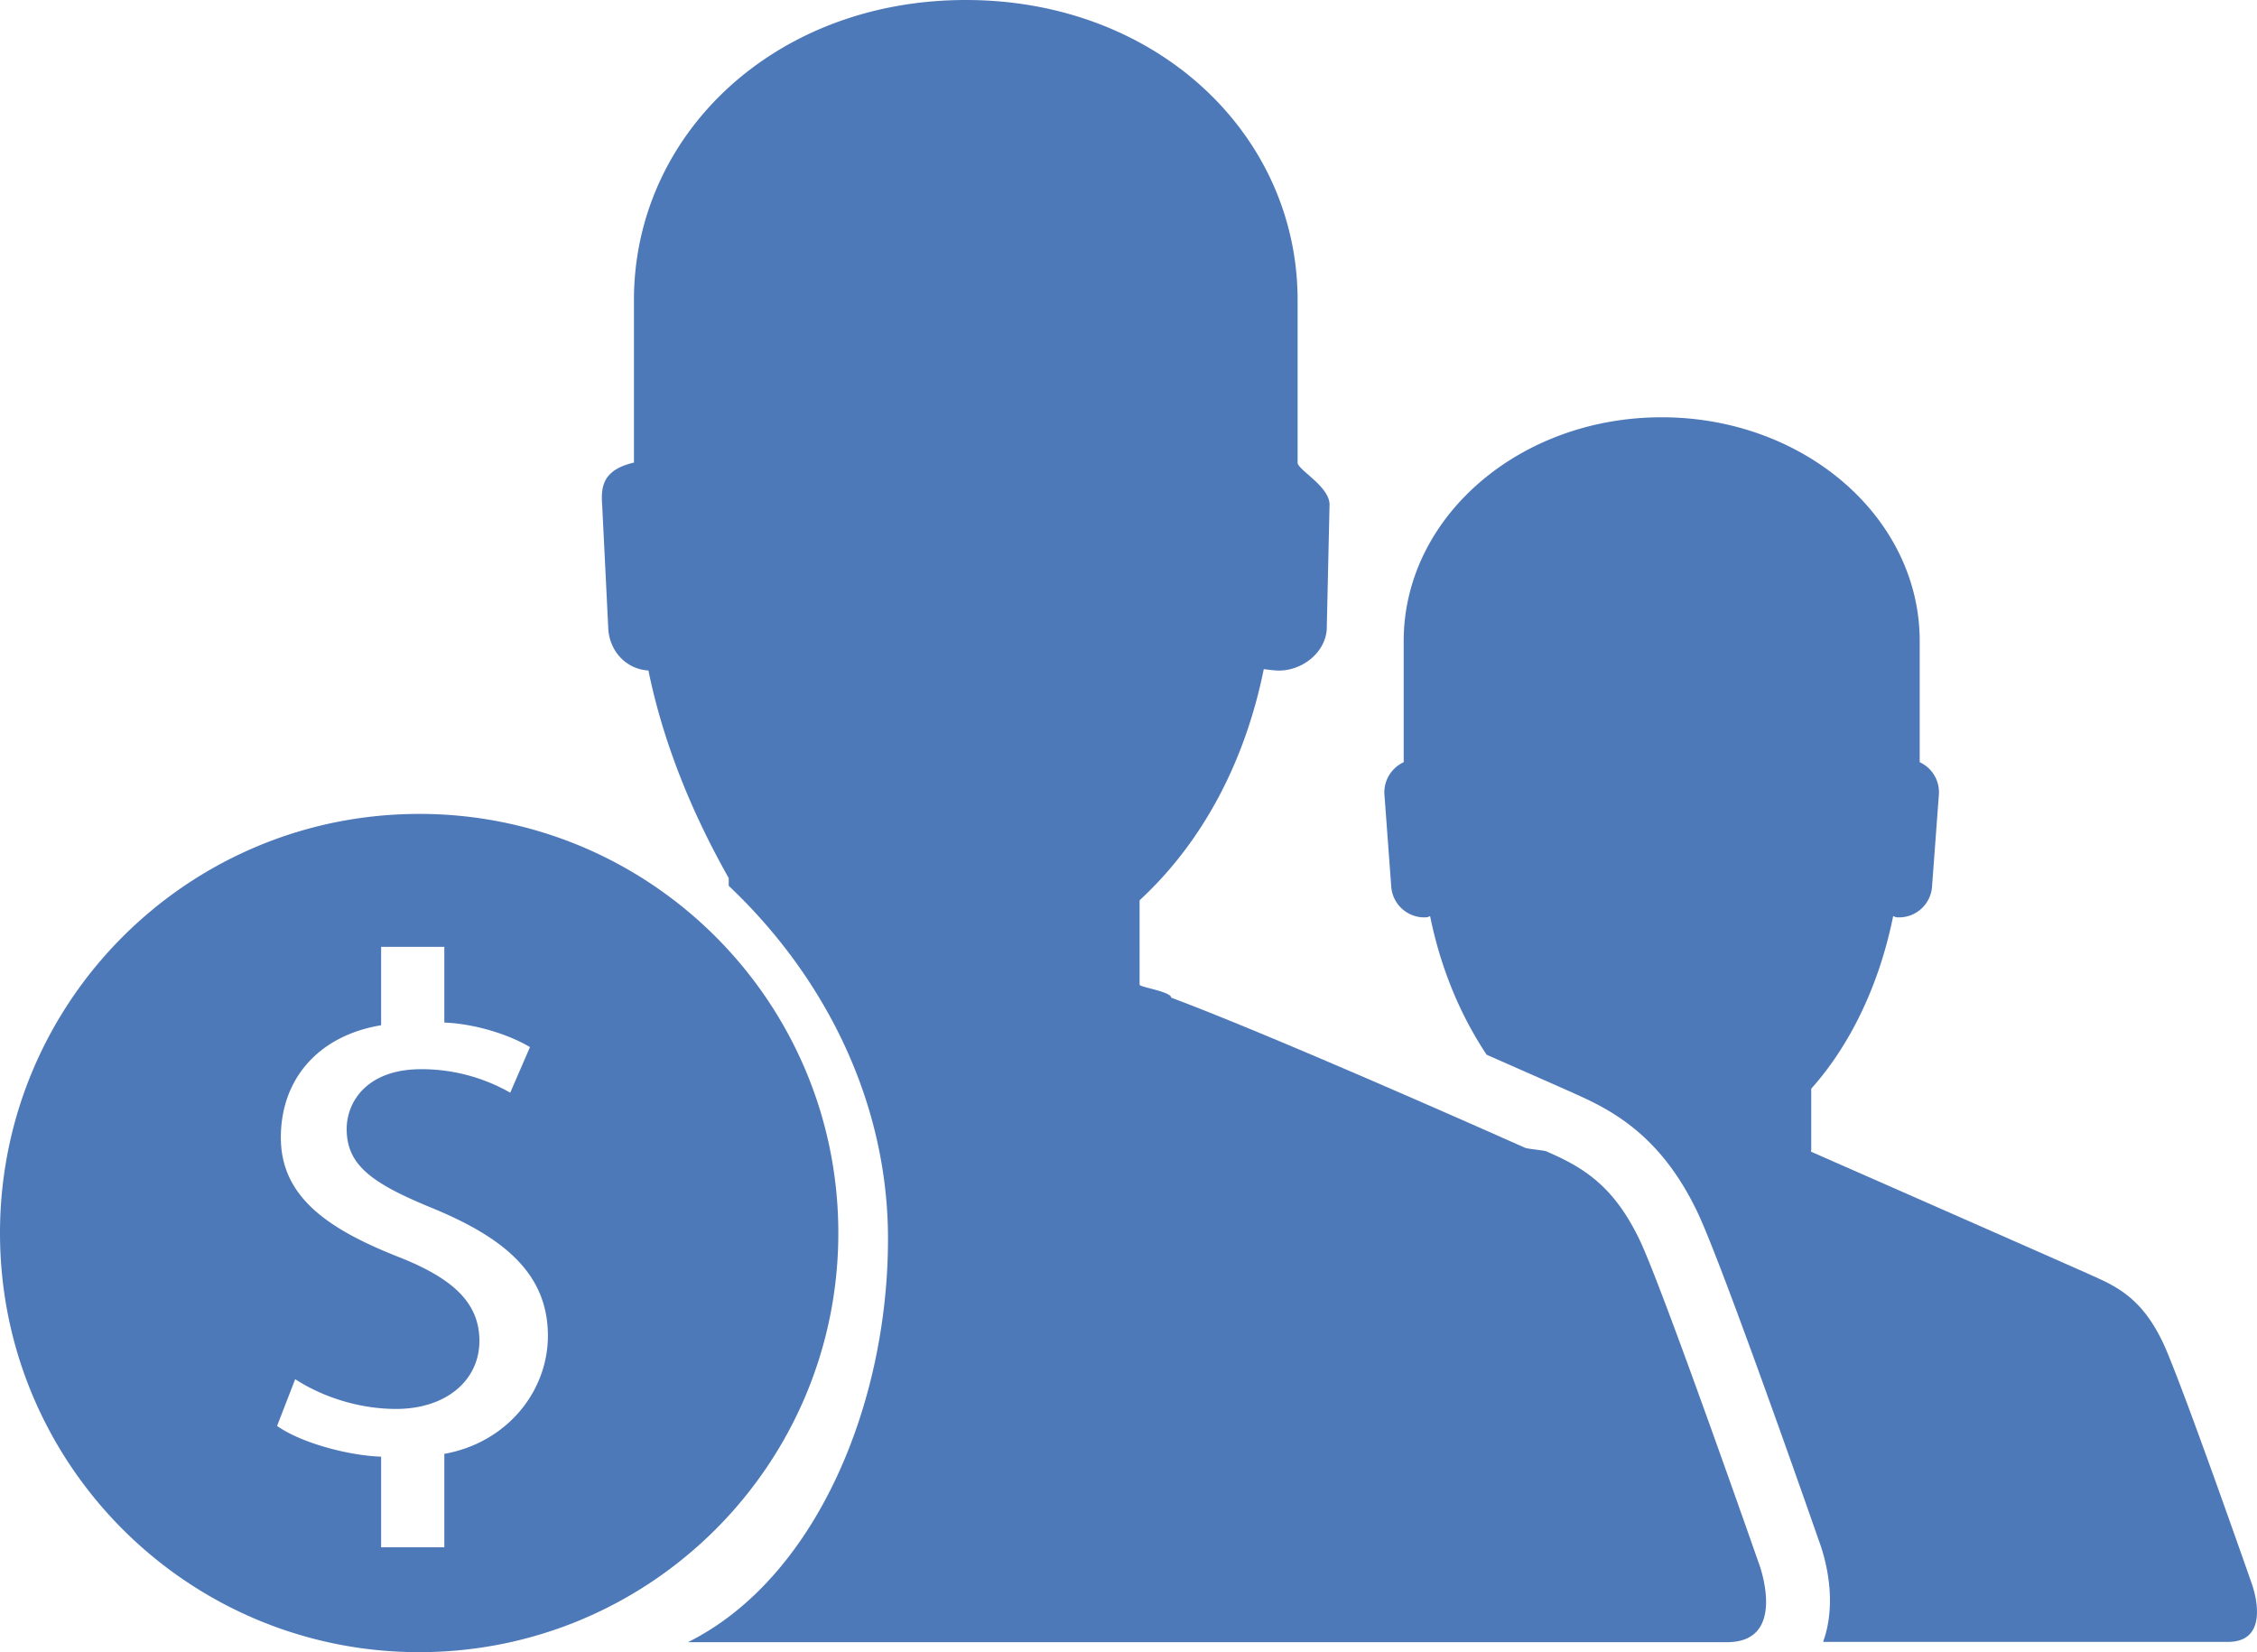 <svg xmlns="http://www.w3.org/2000/svg" width="71.418" height="52.283" viewBox="0 0 71.418 52.283"><g fill="#4E79B8"><path d="M71.248 50.102s-2.26-6.473-2.812-7.627c-.552-1.153-1.187-1.634-2.006-2.005a4.84 4.84 0 0 0-.196-.09l-.194-.087c-1.462-.648-6.128-2.703-8.03-3.538l-.703-.31c0-.024.006-.052.006-.078v-1.915c1.23-1.377 2.15-3.274 2.592-5.46.04.01.073.033.11.036a1.047 1.047 0 0 0 1.12-.968l.217-2.918a1.045 1.045 0 0 0-.607-1.022v-3.835c0-3.91-3.657-7.08-8.165-7.08-4.51 0-8.163 3.17-8.163 7.08v3.835c-.386.178-.64.58-.61 1.022l.216 2.918c.043.576.545 1.01 1.12.968.04-.003.073-.026.11-.035.338 1.67.968 3.153 1.788 4.384 1.035.457 1.914.843 2.457 1.085l.05.022.197.087.048.022.02.01.226.102c1.218.555 2.612 1.426 3.675 3.66.766 1.6 3.544 9.535 3.84 10.388.174.46.613 1.886.134 3.205H70.494c1.457.003.754-1.855.754-1.855z"/><path d="M55.655 49.473s-3.032-8.683-3.77-10.23c-.74-1.546-1.593-2.19-2.69-2.69a12.388 12.388 0 0 0-.262-.117c-.078-.036-.584-.074-.683-.117-1.96-.873-8.19-3.626-11.19-4.748 0-.19-1-.333-1-.41V28.49c2-1.846 3.337-4.388 3.93-7.316.054.01.323.04.377.042.772.058 1.558-.523 1.615-1.294l.088-3.912c.045-.6-1.01-1.136-1.01-1.37V9.494C41.06 4.25 36.6 0 30.56 0c-6.048 0-10.5 4.25-10.5 9.495v5.143c-1 .235-1.05.77-1.004 1.37l.193 3.913c.057.772.68 1.354 1.453 1.295.054-.003-.246-.032-.193-.042.52 2.572 1.55 4.845 2.55 6.613v.245c3 2.834 5.04 6.79 5.04 11.17 0 5.28-2.313 10.765-6.33 12.765H54.65c1.947 0 1.007-2.492 1.007-2.492z"/><path d="M13.264 25.757C5.94 25.757 0 31.692 0 39.02c0 7.325 5.94 13.263 13.264 13.263 7.325 0 13.263-5.938 13.263-13.264 0-7.328-5.94-13.263-13.263-13.263zm.796 20.253v2.954h-2v-2.868c-1-.03-2.52-.424-3.292-.972l.573-1.48c.8.524 1.96.942 3.194.942 1.572 0 2.635-.896 2.635-2.153 0-1.217-.855-1.97-2.48-2.626-2.254-.88-3.803-1.896-3.803-3.81 0-1.838 1.173-3.22 3.173-3.553v-2.48h2v2.395c1 .04 2.07.393 2.71.777l-.625 1.442a5.665 5.665 0 0 0-2.818-.743c-1.696 0-2.357 1.014-2.357 1.895 0 1.145.8 1.72 2.722 2.506 2.27.938 3.645 2.078 3.645 4.037 0 1.74-1.277 3.376-3.277 3.735z"/></g></svg>